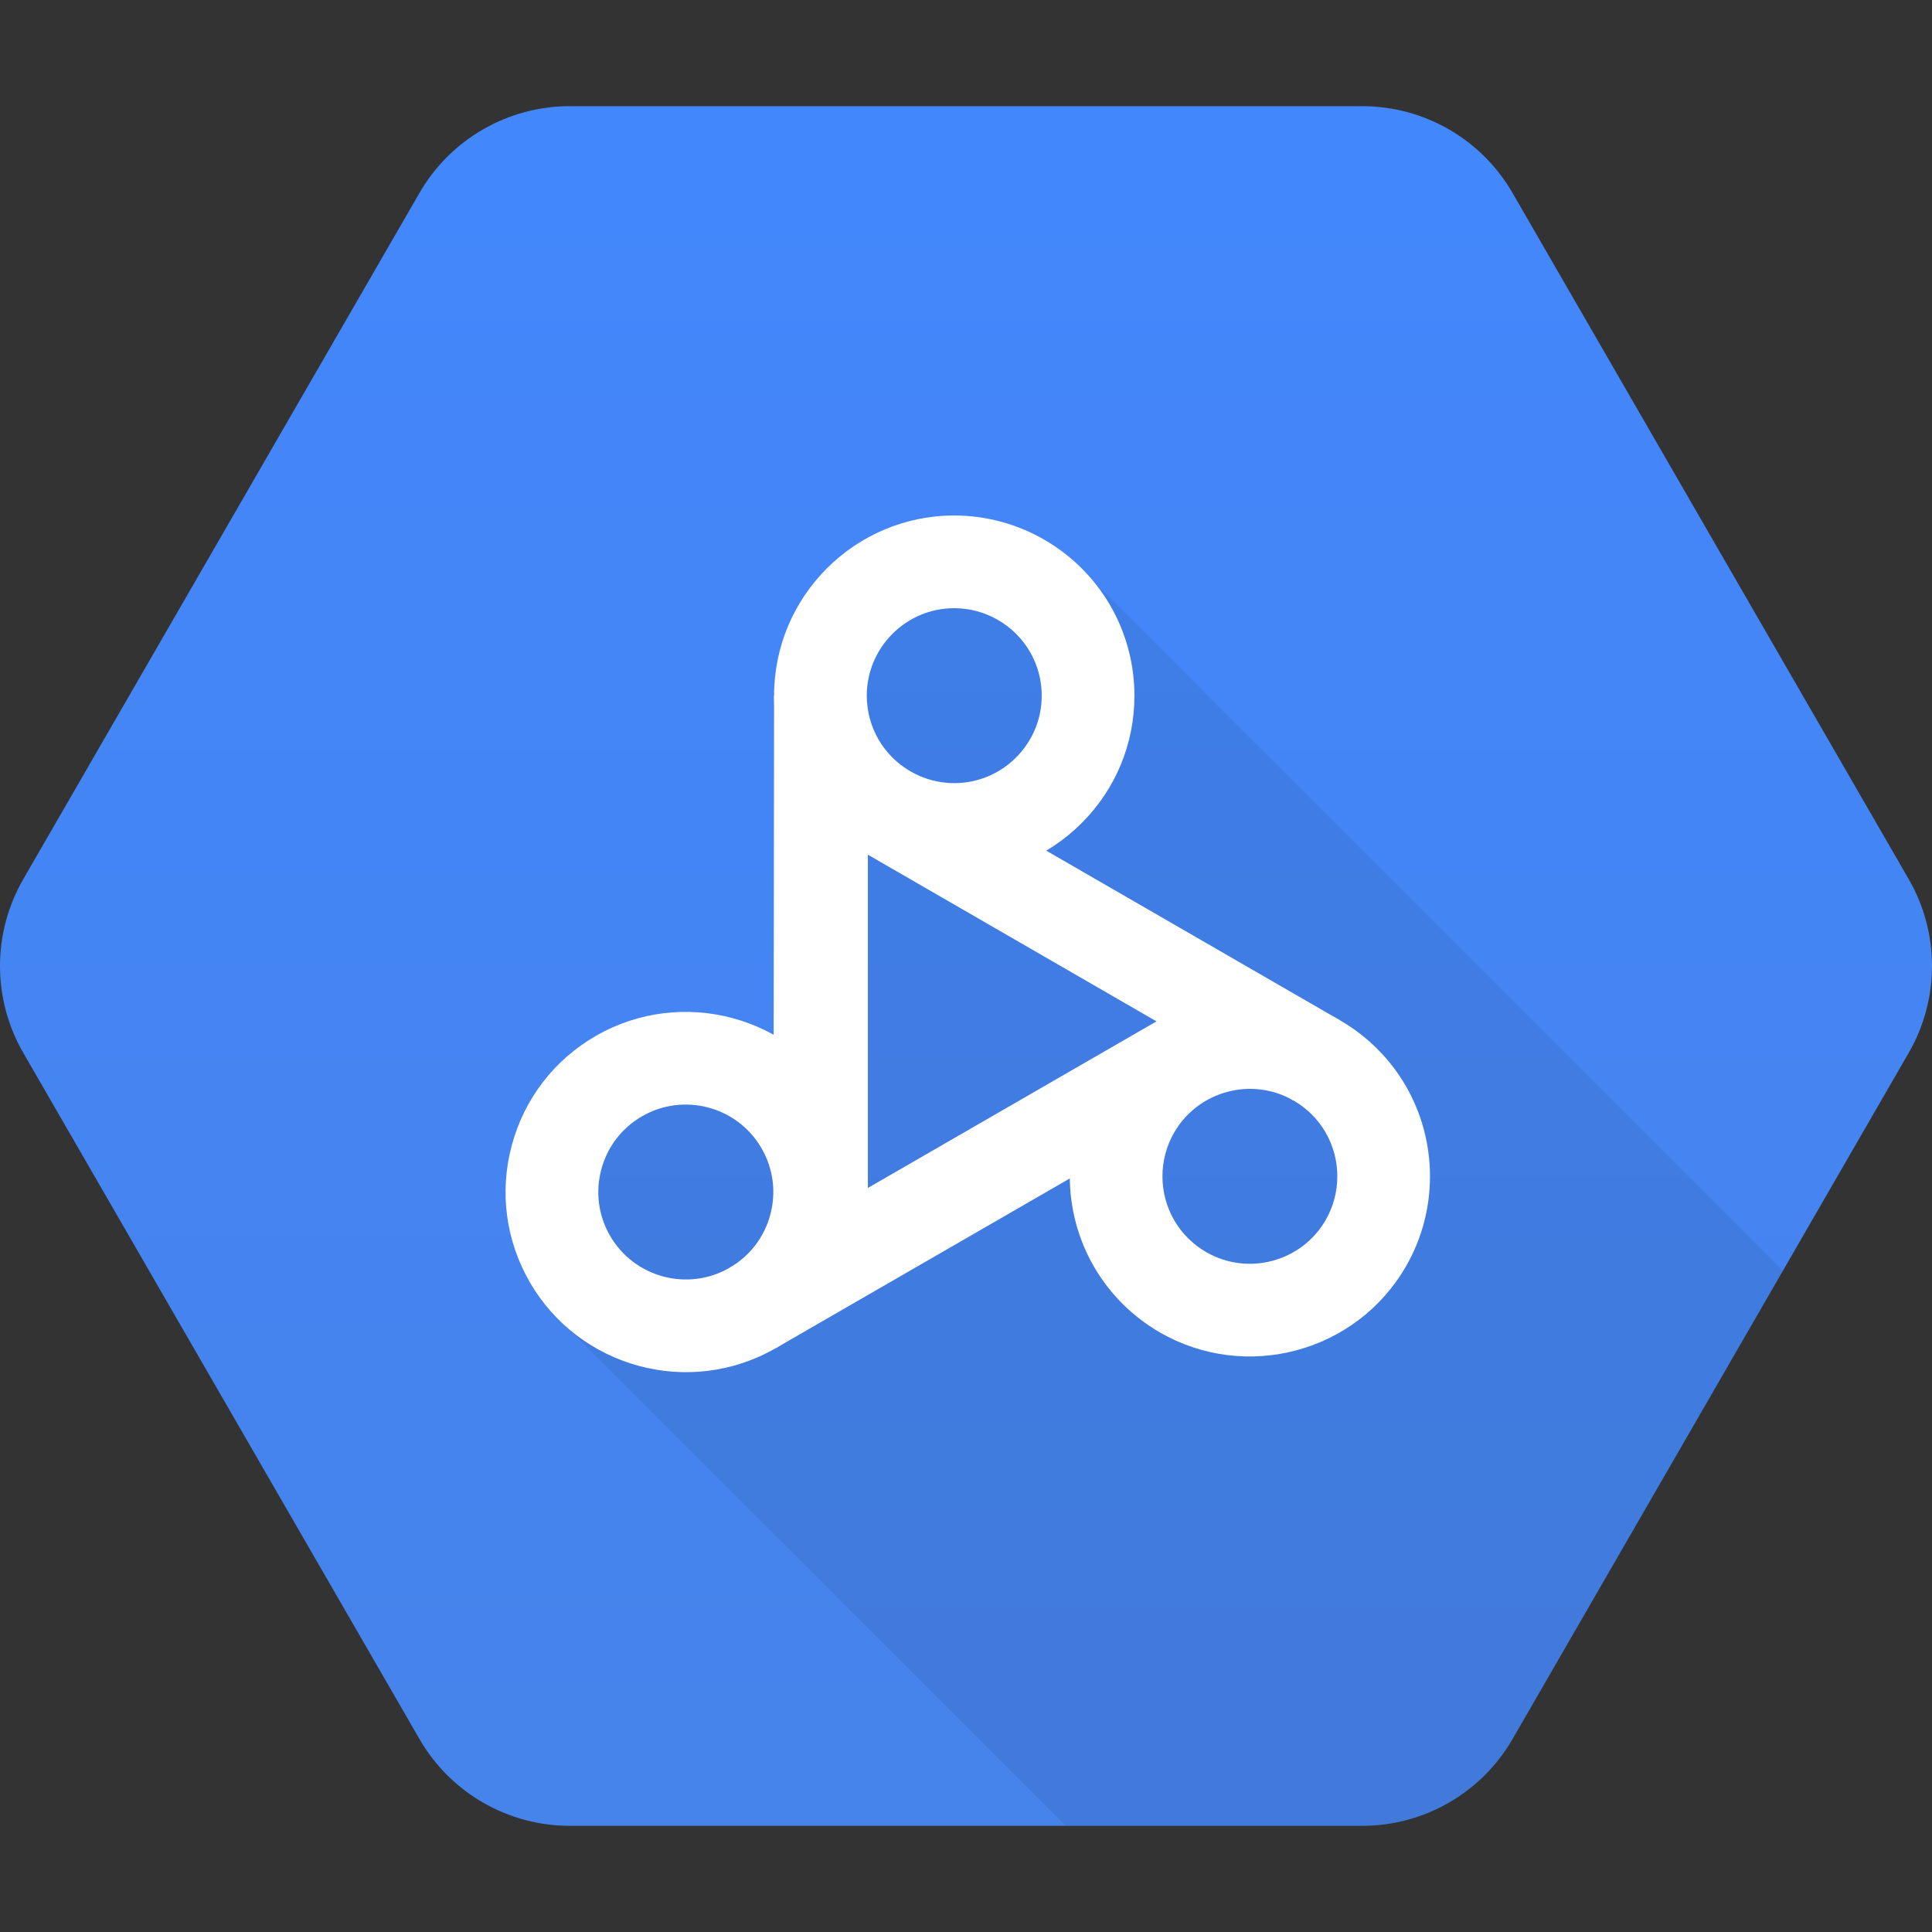 <?xml version="1.0" encoding="utf-8"?>
<!-- Generator: Adobe Illustrator 19.0.1, SVG Export Plug-In . SVG Version: 6.00 Build 0)  -->
<svg version="1.1" xmlns="http://www.w3.org/2000/svg" xmlns:xlink="http://www.w3.org/1999/xlink" x="0px" y="0px" width="512px"
	 height="512px" viewBox="0 0 512 512" style="enable-background:new 0 0 512 512;" xml:space="preserve">
<rect x="0" y="0" width="512" height="512" fill="#333333" stroke="none"/>
<g id="BASE">
	<linearGradient id="SVGID_1_" gradientUnits="userSpaceOnUse" x1="256" y1="28.135" x2="256" y2="483.158">
		<stop  offset="0" style="stop-color:#4387FD"/>
		<stop  offset="1" style="stop-color:#4683EA"/>
	</linearGradient>
	<path style="fill:url(#SVGID_1_);" d="M111.164,460.867L6.162,278.998c-8.216-14.231-8.216-31.765,0-45.996
		l105.002-181.869c8.216-14.231,23.401-22.998,39.834-22.998h210.004c16.433,0,31.617,8.767,39.834,22.998
		l105.002,181.869c8.216,14.231,8.216,31.765,0,45.996l-105.002,181.869c-8.216,14.231-23.401,22.998-39.834,22.998
		H150.998C134.565,483.865,119.381,475.098,111.164,460.867z"/>
</g>
<g id="shadow">
	<g>
		<defs>
			<path id="SVGID_3_" d="M111.164,460.867L6.162,278.998c-8.216-14.231-8.216-31.765,0-45.996l105.002-181.869
				c8.216-14.231,23.401-22.998,39.834-22.998h210.004c16.433,0,31.617,8.767,39.834,22.998l105.002,181.869
				c8.216,14.231,8.216,31.765,0,45.996l-105.002,181.869c-8.216,14.231-23.401,22.998-39.834,22.998H150.998
				C134.565,483.865,119.381,475.098,111.164,460.867z"/>
		</defs>
		<clipPath id="SVGID_2_">
			<use xlink:href="#SVGID_3_"  style="overflow:visible;"/>
		</clipPath>
		<polygon style="opacity:0.07;clip-path:url(#SVGID_2_);" points="474.833,339.167 289.208,153.542 228,156 213,249 212,290 
			159,286 145.146,346.604 290.604,492.062 390.668,487.792 		"/>
	</g>
</g>
<g id="art">
	<g>
		<path style="fill:#FFFFFF;" d="M294.259,160.509c0.001,0.001,0.001,0.002,0.002,0.003
			c4.172,7.228,6.377,15.477,6.375,23.858c-0.002,12.755-4.971,24.744-13.991,33.761
			c-9.02,9.017-21.012,13.982-33.766,13.98c-17.005-0.004-32.855-9.162-41.364-23.901
			c-4.173-7.228-6.377-15.477-6.375-23.858c0.004-26.328,21.428-47.745,47.758-47.741
			C269.901,136.613,285.75,145.771,294.259,160.509z M232.789,195.925c4.136,7.164,11.836,11.616,20.094,11.618
			c12.783,0.002,23.184-10.396,23.187-23.179c0.001-4.072-1.066-8.074-3.085-11.571
			c-4.135-7.164-11.835-11.615-20.093-11.617c-12.783-0.002-23.184,10.396-23.187,23.179
			C229.703,188.429,230.77,192.429,232.789,195.925z"/>
		<path style="fill:#FFFFFF;" d="M205,299.614c9.411,3.868,18.362,10.074,25,18.386V199l-24.862-14.649L205,299.614z"/>
		<path style="fill:#FFFFFF;" d="M372.574,287.83c0.001,0.001,0.001,0.002,0.002,0.003
			c8.513,14.746,8.514,33.058,0.006,47.788c-13.168,22.799-42.43,30.634-65.23,17.465
			c-7.252-4.189-13.289-10.22-17.458-17.441c-8.513-14.746-8.516-33.057-0.007-47.79
			c13.169-22.799,42.431-30.633,65.23-17.465C362.368,274.58,368.405,280.61,372.574,287.83z M311.168,323.363
			c2.017,3.493,4.946,6.416,8.47,8.452c11.069,6.393,25.277,2.589,31.67-8.48
			c4.132-7.154,4.128-16.051-0.009-23.219c-0-0-0.001-0.001-0.001-0.001
			c-2.016-3.492-4.945-6.414-8.469-8.45c-11.069-6.393-25.277-2.589-31.67,8.479
			C307.027,307.298,307.03,316.195,311.168,323.363z"/>
		<path style="fill:#FFFFFF;" d="M227.872,225.273l114.958,66.392l12.287-21.273l-99.041-57.198
			C248.021,219.409,238.388,223.68,227.872,225.273z"/>
		<path style="fill:#FFFFFF;" d="M223.098,292.024C223.099,292.026,223.097,292.023,223.098,292.024l0.005,0.009
			c6.375,11.046,8.067,23.915,4.763,36.234c-3.304,12.319-11.206,22.614-22.253,28.989
			c-22.8,13.158-52.057,5.315-65.219-17.482c-6.379-11.055-8.071-23.923-4.768-36.242
			c3.303-12.32,11.206-22.614,22.253-28.99C180.679,261.386,209.938,269.229,223.098,292.024z M161.667,327.487
			c6.393,11.072,20.597,14.88,31.667,8.492c5.364-3.095,9.2-8.094,10.804-14.074
			c1.604-5.981,0.782-12.229-2.313-17.592l-0.003-0.005c-6.39-11.068-20.595-14.876-31.664-8.488
			c-5.363,3.095-9.2,8.094-10.804,14.075C157.751,315.876,158.572,322.124,161.667,327.487z"/>
		<path style="fill:#FFFFFF;" d="M307.679,269.983l-114.344,65.996l12.279,21.278l98.43-56.812
			C302.686,290.362,303.802,279.886,307.679,269.983z"/>
	</g>
</g>
<g id="Guides">
</g>
</svg>
